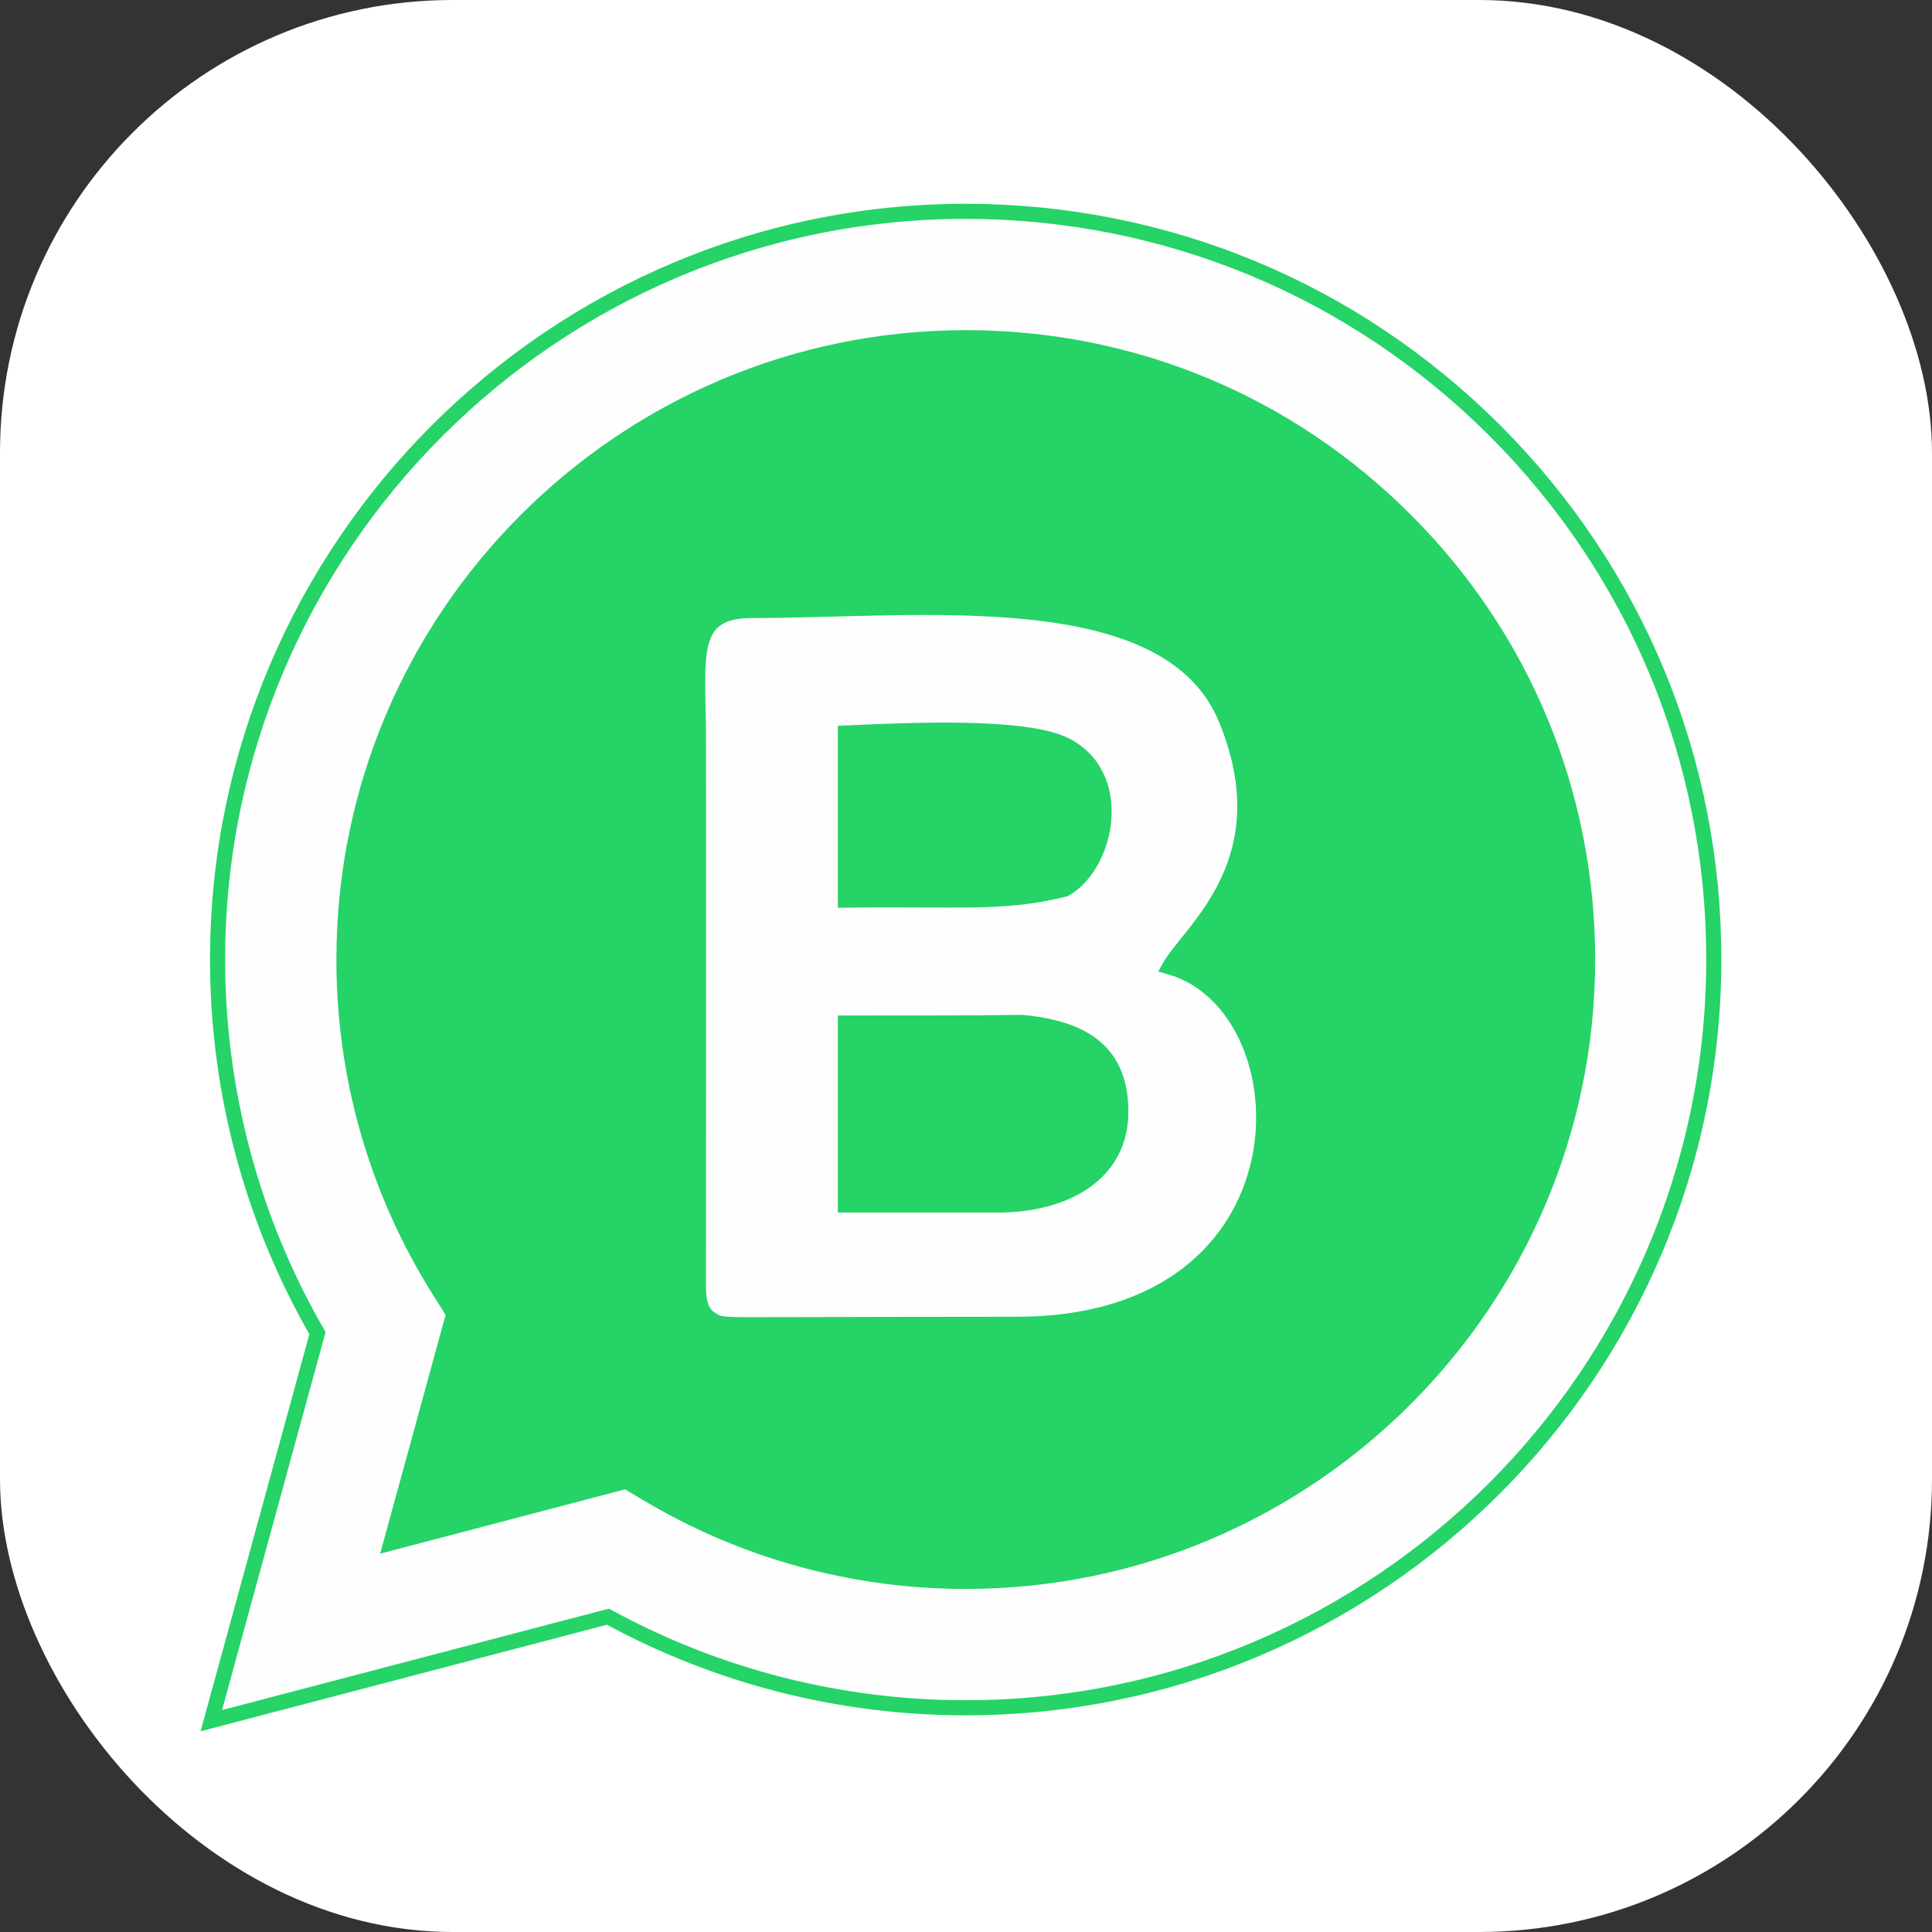 <svg width="256" height="256" viewBox="0 0 256 256" fill="none" xmlns="http://www.w3.org/2000/svg">
<rect x="0" y="0" width="256" height="256" fill="#333333" stroke="none"/>
<g clip-path="url(#clip0_313_54)">
<rect width="256" height="256" rx="60" fill="white"/>
<path fill-rule="evenodd" clip-rule="evenodd" d="M125.461 39.184C174.448 39.184 214.191 78.899 214.191 127.914C214.191 176.93 174.733 217.586 125.461 216.645C107.344 216.302 94.961 214.99 81.466 204.976C71.167 197.301 30.482 234.049 50.596 173.877C42.008 160.24 36.901 144.576 36.702 127.914C36.16 79.127 76.445 39.184 125.461 39.184Z" fill="#25D366"/>
<path fill-rule="evenodd" clip-rule="evenodd" d="M198.1 57.073C179.355 38.357 154.476 28.029 127.971 28C73.335 28 28.856 72.479 28.827 127.116C28.827 144.576 33.392 161.609 42.066 176.645L28 228L80.553 214.22C95.082 222.142 111.366 226.292 127.914 226.288H127.971C182.608 226.288 227.058 181.837 227.087 127.173C227.116 100.696 216.816 75.817 198.1 57.073ZM94.733 175.104C95.418 175.532 96.844 175.532 100.154 175.532C114.106 175.504 126.145 175.475 134.705 175.475C174.705 175.475 173.649 133.364 154.961 128.114C157.7 123.264 170.168 114.134 162.465 95.304C154.819 76.673 122.009 80.896 99.555 80.896C91.252 80.896 92.479 87.058 92.536 96.588C92.593 111.709 92.536 152.622 92.536 170.311C92.536 173.877 93.621 174.448 94.733 175.104ZM112.023 159.669H132.365C141.01 159.641 148.713 155.618 148.514 147.001C148.371 138.899 142.979 136.217 135.475 135.475C128.342 135.561 120.183 135.561 112.023 135.561V159.669ZM112.023 119.27C127.087 119.07 132.879 119.869 141.096 117.815C146.745 114.619 149.198 102.722 141.124 98.699C135.504 95.903 118.927 96.844 112.023 97.13V119.27ZM127.971 209.541H127.914C113.136 209.541 98.642 205.575 86.003 198.071L82.979 196.274L51.795 204.462L60.126 174.077L58.157 170.939C49.913 157.81 45.551 142.618 45.575 127.116C45.575 81.695 82.551 44.748 128 44.748C149.997 44.748 170.682 53.335 186.231 68.913C201.809 84.462 210.368 105.175 210.368 127.173C210.339 172.593 173.364 209.541 127.971 209.541Z" fill="#FEFEFE" stroke="#25D366" stroke-width="2" stroke-miterlimit="22.926"/>
</g>
<defs>
<clipPath id="clip0_313_54">
<rect width="256" height="256" fill="white"/>
</clipPath>
</defs>
</svg>
